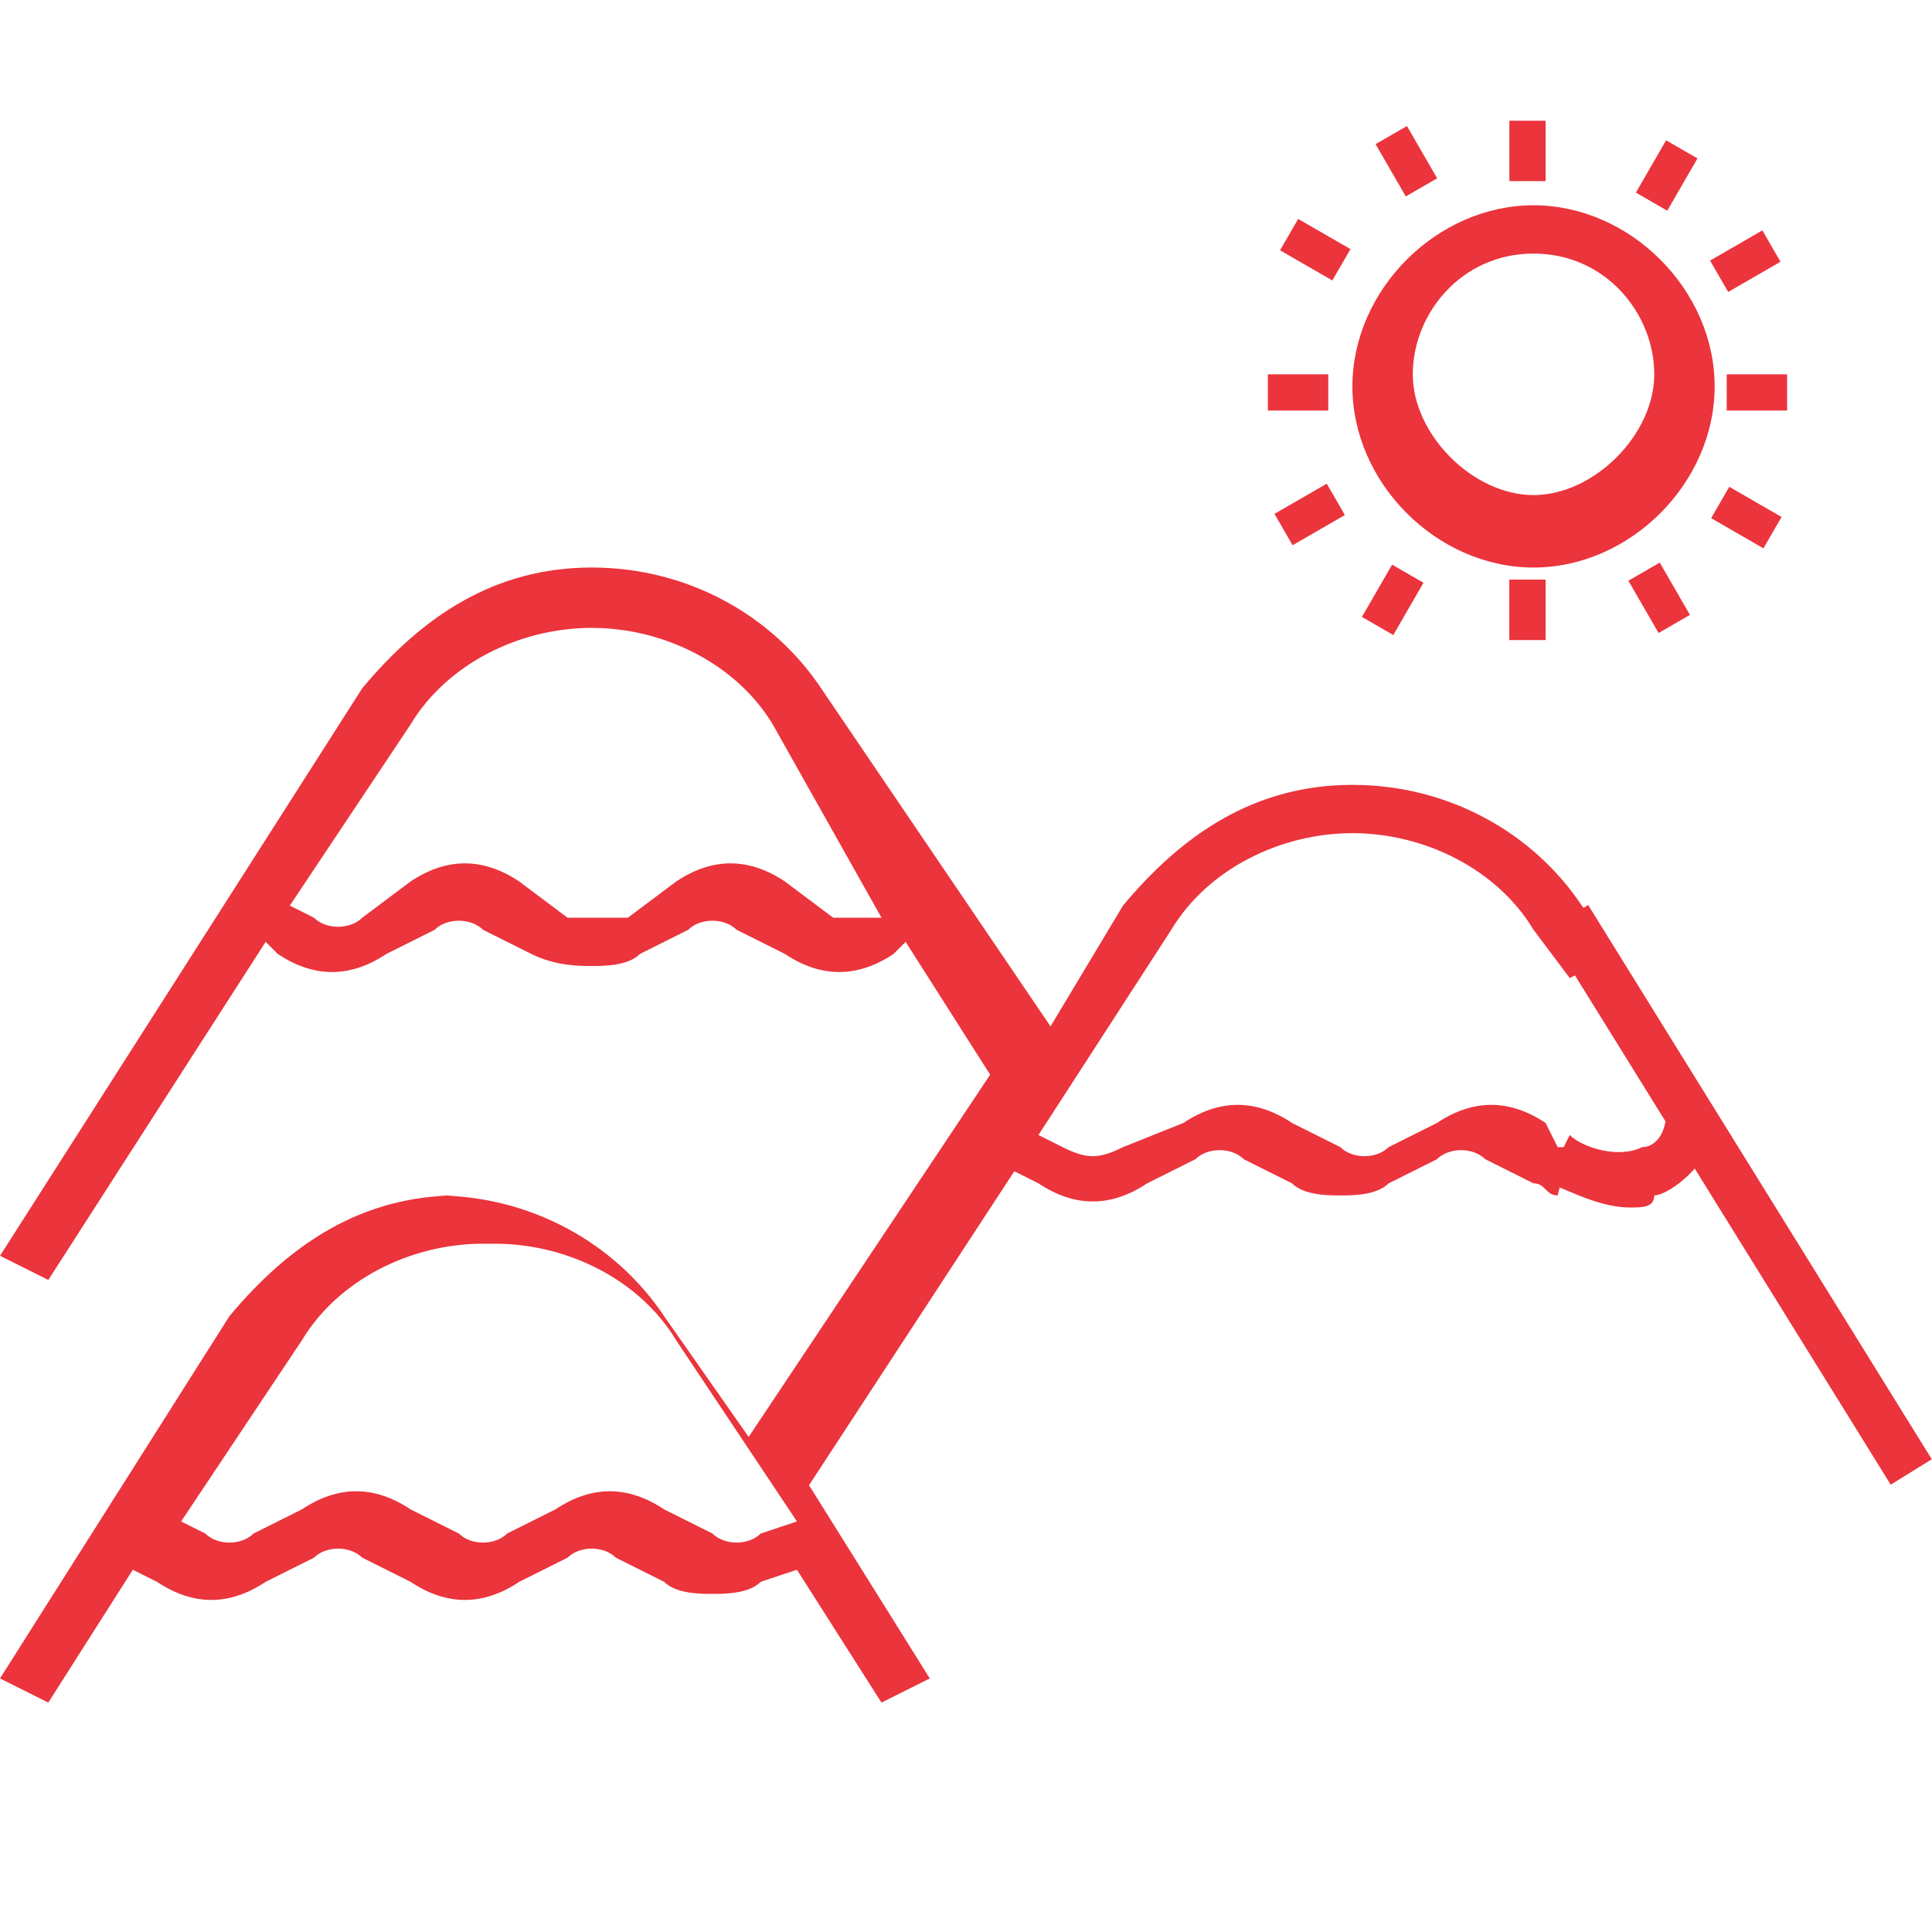 <?xml version="1.0" encoding="utf-8"?>
<!-- Generator: Adobe Illustrator 21.1.0, SVG Export Plug-In . SVG Version: 6.00 Build 0)  -->
<svg version="1.1" id="Layer_1" xmlns="http://www.w3.org/2000/svg" xmlns:xlink="http://www.w3.org/1999/xlink" x="0px" y="0px"
	 viewBox="0 0 16 16" style="enable-background:new 0 0 16 16;" xml:space="preserve">
<style type="text/css">
	.st0{fill:#EB343C;}
	.st1{fill:none;}
</style>
<g id="Layer_3">
	<g>
		<g>
			<g>
				<g>
					<g>
						<path class="st0" d="M12.8,9.3c-0.3-0.2-0.6-0.2-0.9,0l-0.4,0.2c-0.1,0.1-0.3,0.1-0.4,0l-0.4-0.2c-0.3-0.2-0.6-0.2-0.9,0
							L9.3,9.5C9.1,9.6,9,9.6,8.8,9.5L8.6,9.4l1.1-1.7c0.3-0.5,0.9-0.8,1.5-0.8s1.2,0.3,1.5,0.8L13,8.1l0.4-0.2l-0.3-0.4
							c-0.4-0.6-1.1-1-1.9-1s-1.4,0.4-1.9,1l-0.6,1L6.8,5.7c-0.4-0.6-1.1-1-1.9-1S3.5,5.1,3,5.7l-3,4.7l0.4,0.2l1.8-2.8l0.1,0.1
							c0.3,0.2,0.6,0.2,0.9,0l0.4-0.2c0.1-0.1,0.3-0.1,0.4,0l0.4,0.2C4.6,8,4.8,8,4.9,8s0.3,0,0.4-0.1l0.4-0.2
							c0.1-0.1,0.3-0.1,0.4,0l0.4,0.2c0.3,0.2,0.6,0.2,0.9,0l0.1-0.1l0.7,1.1l-2,3l-0.7-1c-0.4-0.6-1.1-1-1.9-1h0.2
							c-0.8,0-1.4,0.4-1.9,1l-1.9,3l0.4,0.2L1.1,13l0.2,0.1c0.3,0.2,0.6,0.2,0.9,0l0.4-0.2c0.1-0.1,0.3-0.1,0.4,0l0.4,0.2
							c0.3,0.2,0.6,0.2,0.9,0l0.4-0.2c0.1-0.1,0.3-0.1,0.4,0l0.4,0.2c0.1,0.1,0.3,0.1,0.4,0.1s0.3,0,0.4-0.1L6.6,13l0.7,1.1l0.4-0.2
							l-1-1.6l1.7-2.6l0.2,0.1c0.3,0.2,0.6,0.2,0.9,0l0.4-0.2c0.1-0.1,0.3-0.1,0.4,0l0.4,0.2c0.1,0.1,0.3,0.1,0.4,0.1s0.3,0,0.4-0.1
							l0.4-0.2c0.1-0.1,0.3-0.1,0.4,0l0.4,0.2c0.1,0,0.1,0.1,0.2,0.1L13,9.5c0,0,0,0-0.1,0L12.8,9.3z M7.3,7.6c-0.1,0-0.3,0-0.4,0
							L6.5,7.3c-0.3-0.2-0.6-0.2-0.9,0L5.2,7.6c-0.2,0-0.3,0-0.5,0L4.3,7.3C4,7.1,3.7,7.1,3.4,7.3L3,7.6c-0.1,0.1-0.3,0.1-0.4,0
							L2.4,7.5l1-1.5c0.3-0.5,0.9-0.8,1.5-0.8S6.1,5.5,6.4,6L7.3,7.6L7.3,7.6z M6.3,12.7c-0.1,0.1-0.3,0.1-0.4,0l-0.4-0.2
							c-0.3-0.2-0.6-0.2-0.9,0l-0.4,0.2c-0.1,0.1-0.3,0.1-0.4,0l-0.4-0.2c-0.3-0.2-0.6-0.2-0.9,0l-0.4,0.2c-0.1,0.1-0.3,0.1-0.4,0
							l-0.2-0.1l1-1.5c0.3-0.5,0.9-0.8,1.5-0.8h0.1c0.6,0,1.2,0.3,1.5,0.8l1,1.5L6.3,12.7z"/>
					</g>
				</g>
			</g>
		</g>
		<g>
			<line class="st1" x1="13" y1="7.6" x2="15.8" y2="12.2"/>
			<rect x="14.2" y="7.2" transform="matrix(0.85 -0.527 0.527 0.85 -3.052 9.069)" class="st0" width="0.4" height="5.4"/>
		</g>
		<g>
			<path class="st0" d="M13.5,10c-0.3,0-0.6-0.2-0.7-0.2L13,9.4c0.1,0.1,0.4,0.2,0.6,0.1c0.1,0,0.2-0.1,0.2-0.3l0.4,0.2
				c-0.1,0.3-0.4,0.5-0.5,0.5C13.7,10,13.6,10,13.5,10z"/>
		</g>
		<g>
			<g>
				<path class="st0" d="M12.7,4.7c-0.8,0-1.5-0.7-1.5-1.5s0.7-1.5,1.5-1.5s1.5,0.7,1.5,1.5S13.5,4.7,12.7,4.7z M12.7,2.1
					c-0.6,0-1,0.5-1,1s0.5,1,1,1s1-0.5,1-1S13.3,2.1,12.7,2.1z"/>
			</g>
		</g>
		<g>
			<g>
				<g>
					<rect x="12.5" y="4.8" class="st0" width="0.3" height="0.5"/>
				</g>
			</g>
			<g>
				<g>
					<rect x="10.5" y="3.1" class="st0" width="0.5" height="0.3"/>
				</g>
			</g>
			<g>
				<g>
					<rect x="10.6" y="4.1" transform="matrix(0.866 -0.5 0.5 0.866 -0.675 6.005)" class="st0" width="0.5" height="0.3"/>
				</g>
			</g>
			<g>
				<g>
					
						<rect x="11.3" y="4.8" transform="matrix(0.5 -0.866 0.866 0.5 1.472 12.495)" class="st0" width="0.5" height="0.3"/>
				</g>
			</g>
			<g>
				<g>
					<rect x="11.5" y="1.1" transform="matrix(0.866 -0.5 0.5 0.866 0.883 5.991)" class="st0" width="0.3" height="0.5"/>
				</g>
			</g>
			<g>
				<g>
					
						<rect x="10.7" y="1.8" transform="matrix(0.5 -0.866 0.866 0.5 3.692 10.439)" class="st0" width="0.3" height="0.5"/>
				</g>
			</g>
			<g>
				<g>
					<rect x="12.5" y="4.8" class="st0" width="0.3" height="0.5"/>
				</g>
			</g>
			<g>
				<g>
					<rect x="14.3" y="3.1" class="st0" width="0.5" height="0.3"/>
				</g>
			</g>
			<g>
				<g>
					<rect x="14.3" y="4" transform="matrix(0.5 -0.866 0.866 0.5 3.557 14.675)" class="st0" width="0.3" height="0.5"/>
				</g>
			</g>
			<g>
				<g>
					
						<rect x="13.6" y="4.7" transform="matrix(0.866 -0.5 0.5 0.866 -0.642 7.539)" class="st0" width="0.3" height="0.5"/>
				</g>
			</g>
			<g>
				<g>
					<rect x="12.5" y="1" class="st0" width="0.3" height="0.5"/>
				</g>
			</g>
			<g>
				<g>
					<rect x="13.5" y="1.3" transform="matrix(0.5 -0.866 0.866 0.5 5.672 12.636)" class="st0" width="0.5" height="0.3"/>
				</g>
			</g>
			<g>
				<g>
					<rect x="14.2" y="2" transform="matrix(0.866 -0.5 0.5 0.866 0.865 7.526)" class="st0" width="0.5" height="0.3"/>
				</g>
			</g>
		</g>
	</g>
</g>
</svg>
